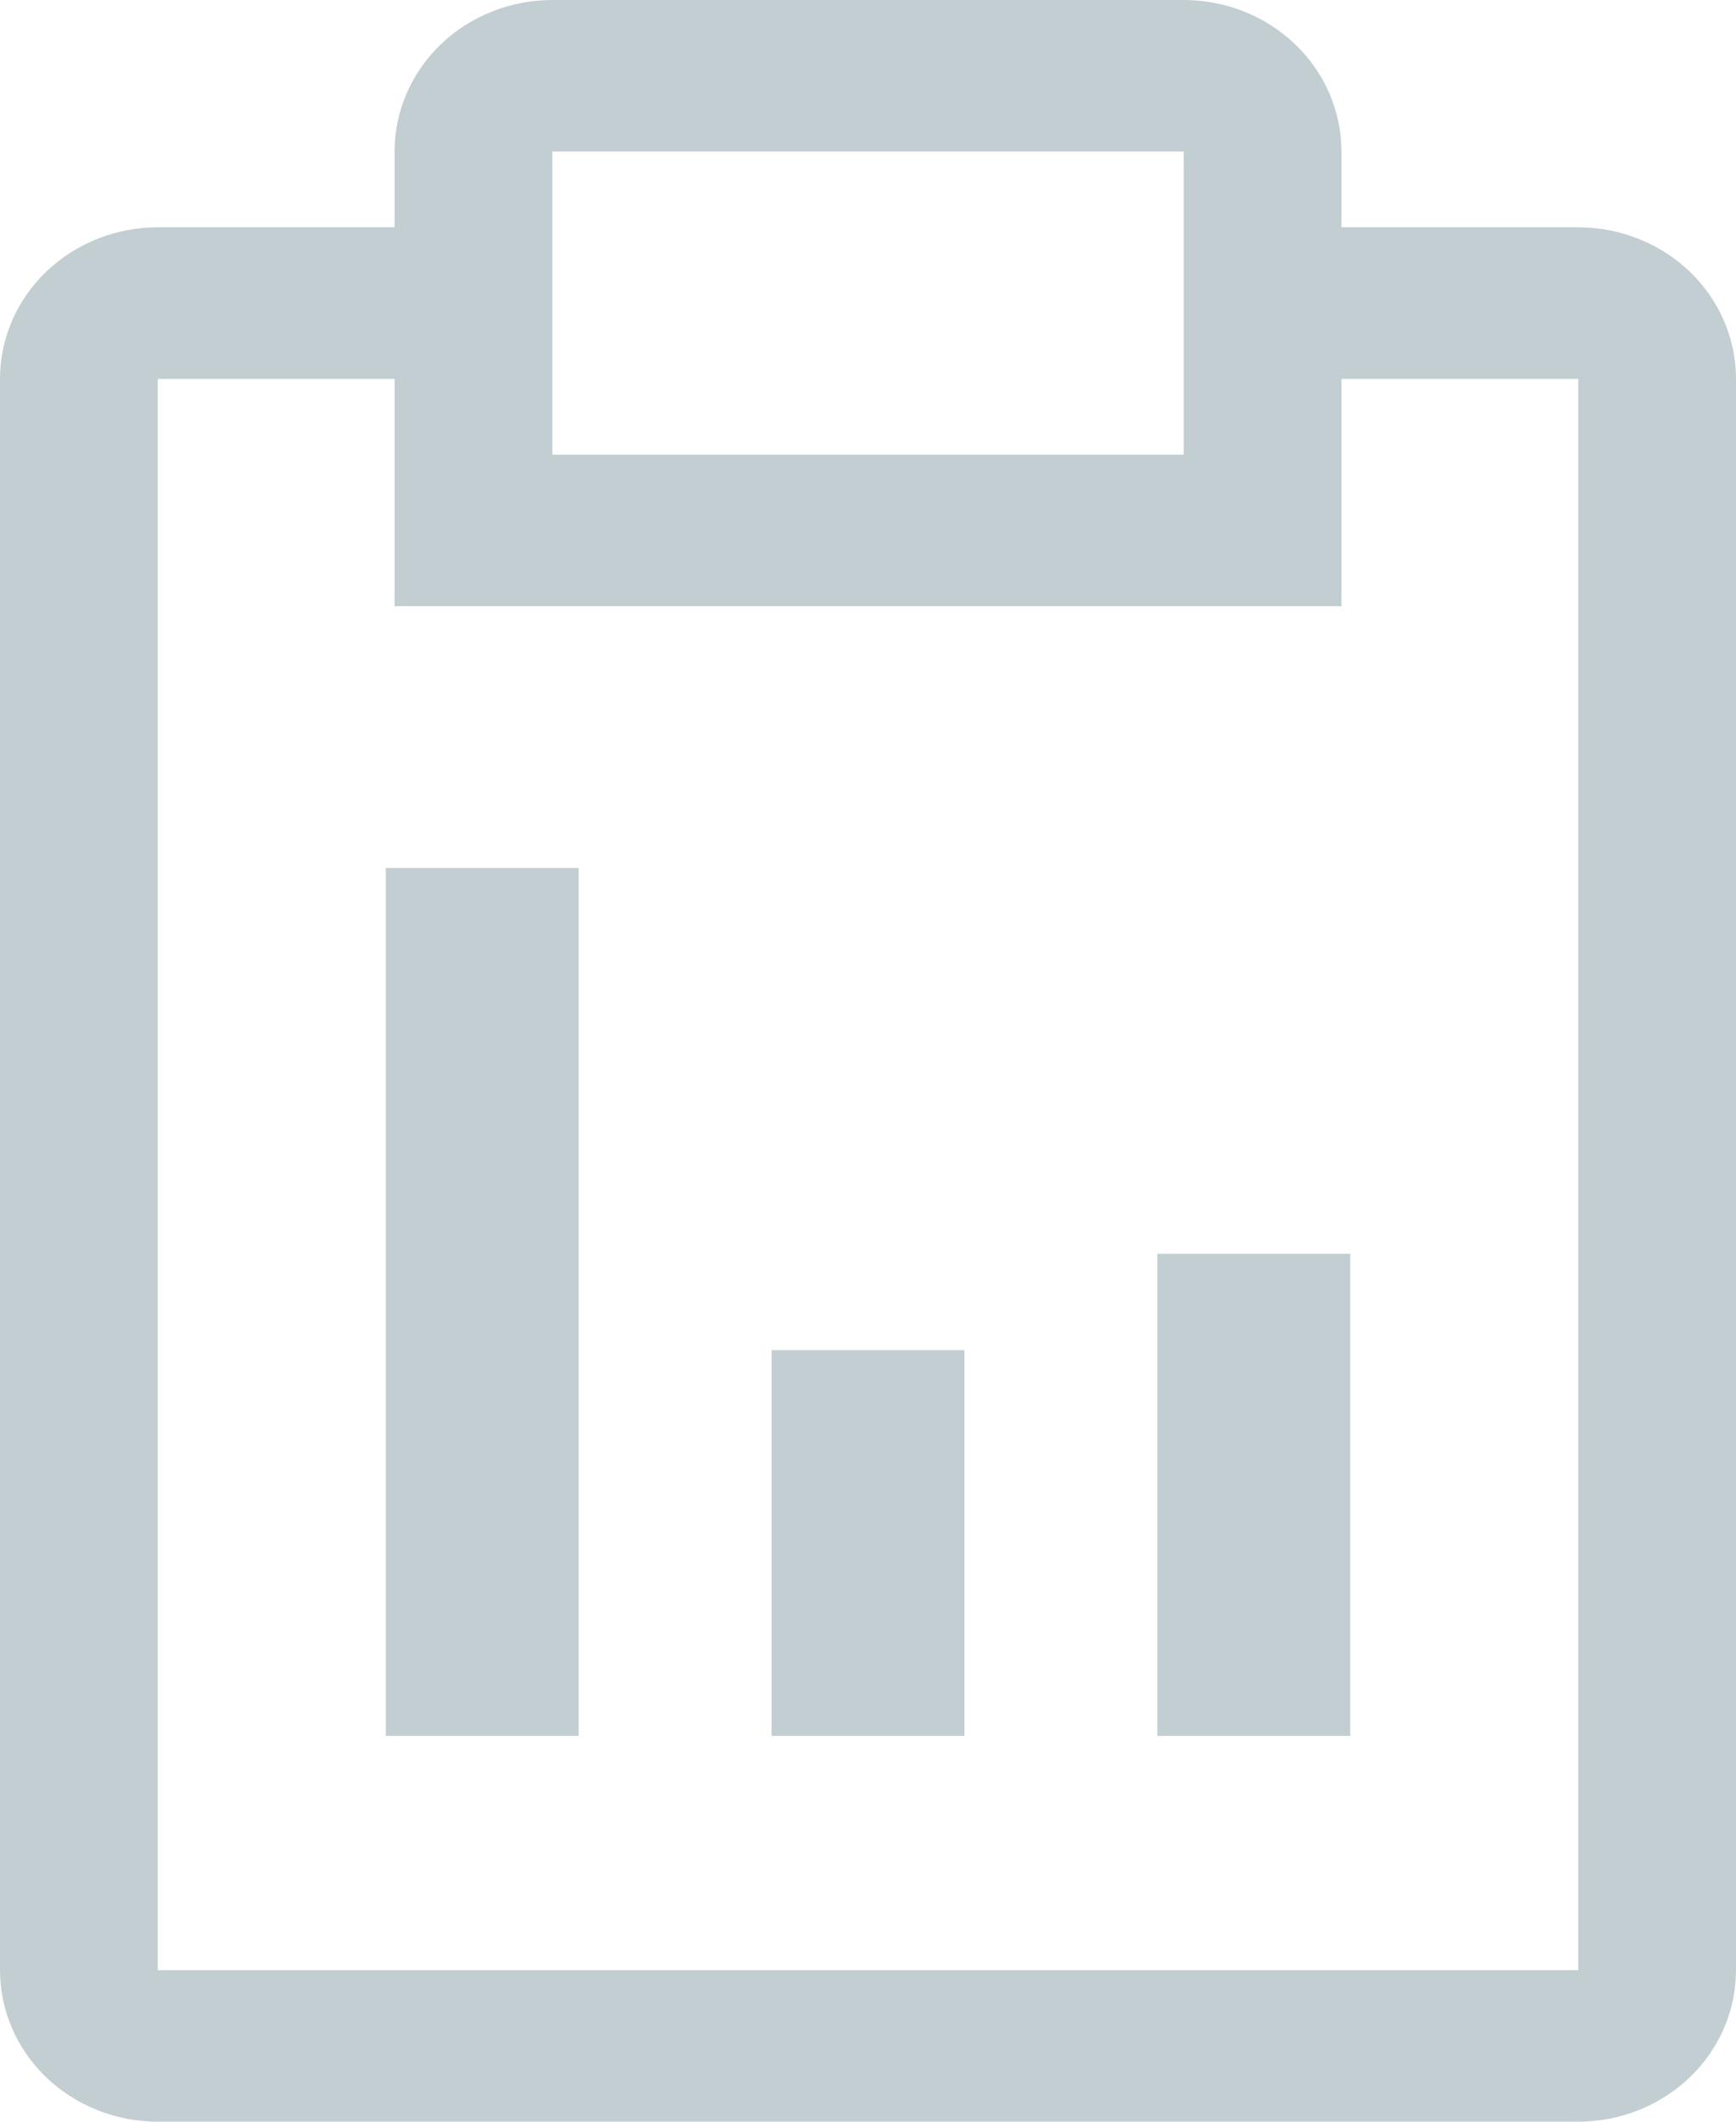 <svg width="18" height="22" viewBox="0 0 18 22" fill="none" xmlns="http://www.w3.org/2000/svg">
<path d="M10 14H8V18H10V14Z" fill="#C3CED2"/>
<path d="M14 13H12V18H14V13Z" fill="#C3CED2"/>
<path d="M6 9H4V18H6V9Z" fill="#C3CED2"/>
<path d="M16.364 2.357H13.909V1.571C13.909 1.155 13.737 0.755 13.43 0.46C13.123 0.166 12.707 0 12.273 0H5.727C5.293 0 4.877 0.166 4.57 0.46C4.263 0.755 4.091 1.155 4.091 1.571V2.357H1.636C1.202 2.357 0.786 2.523 0.479 2.817C0.172 3.112 0 3.512 0 3.929V20.429C0 20.845 0.172 21.245 0.479 21.54C0.786 21.834 1.202 22 1.636 22H16.364C16.798 22 17.214 21.834 17.521 21.54C17.828 21.245 18 20.845 18 20.429V3.929C18 3.512 17.828 3.112 17.521 2.817C17.214 2.523 16.798 2.357 16.364 2.357ZM5.727 1.571H12.273V4.714H5.727V1.571ZM16.364 20.429H1.636V3.929H4.091V6.286H13.909V3.929H16.364V20.429Z" fill="#C3CED2"/>
</svg>
